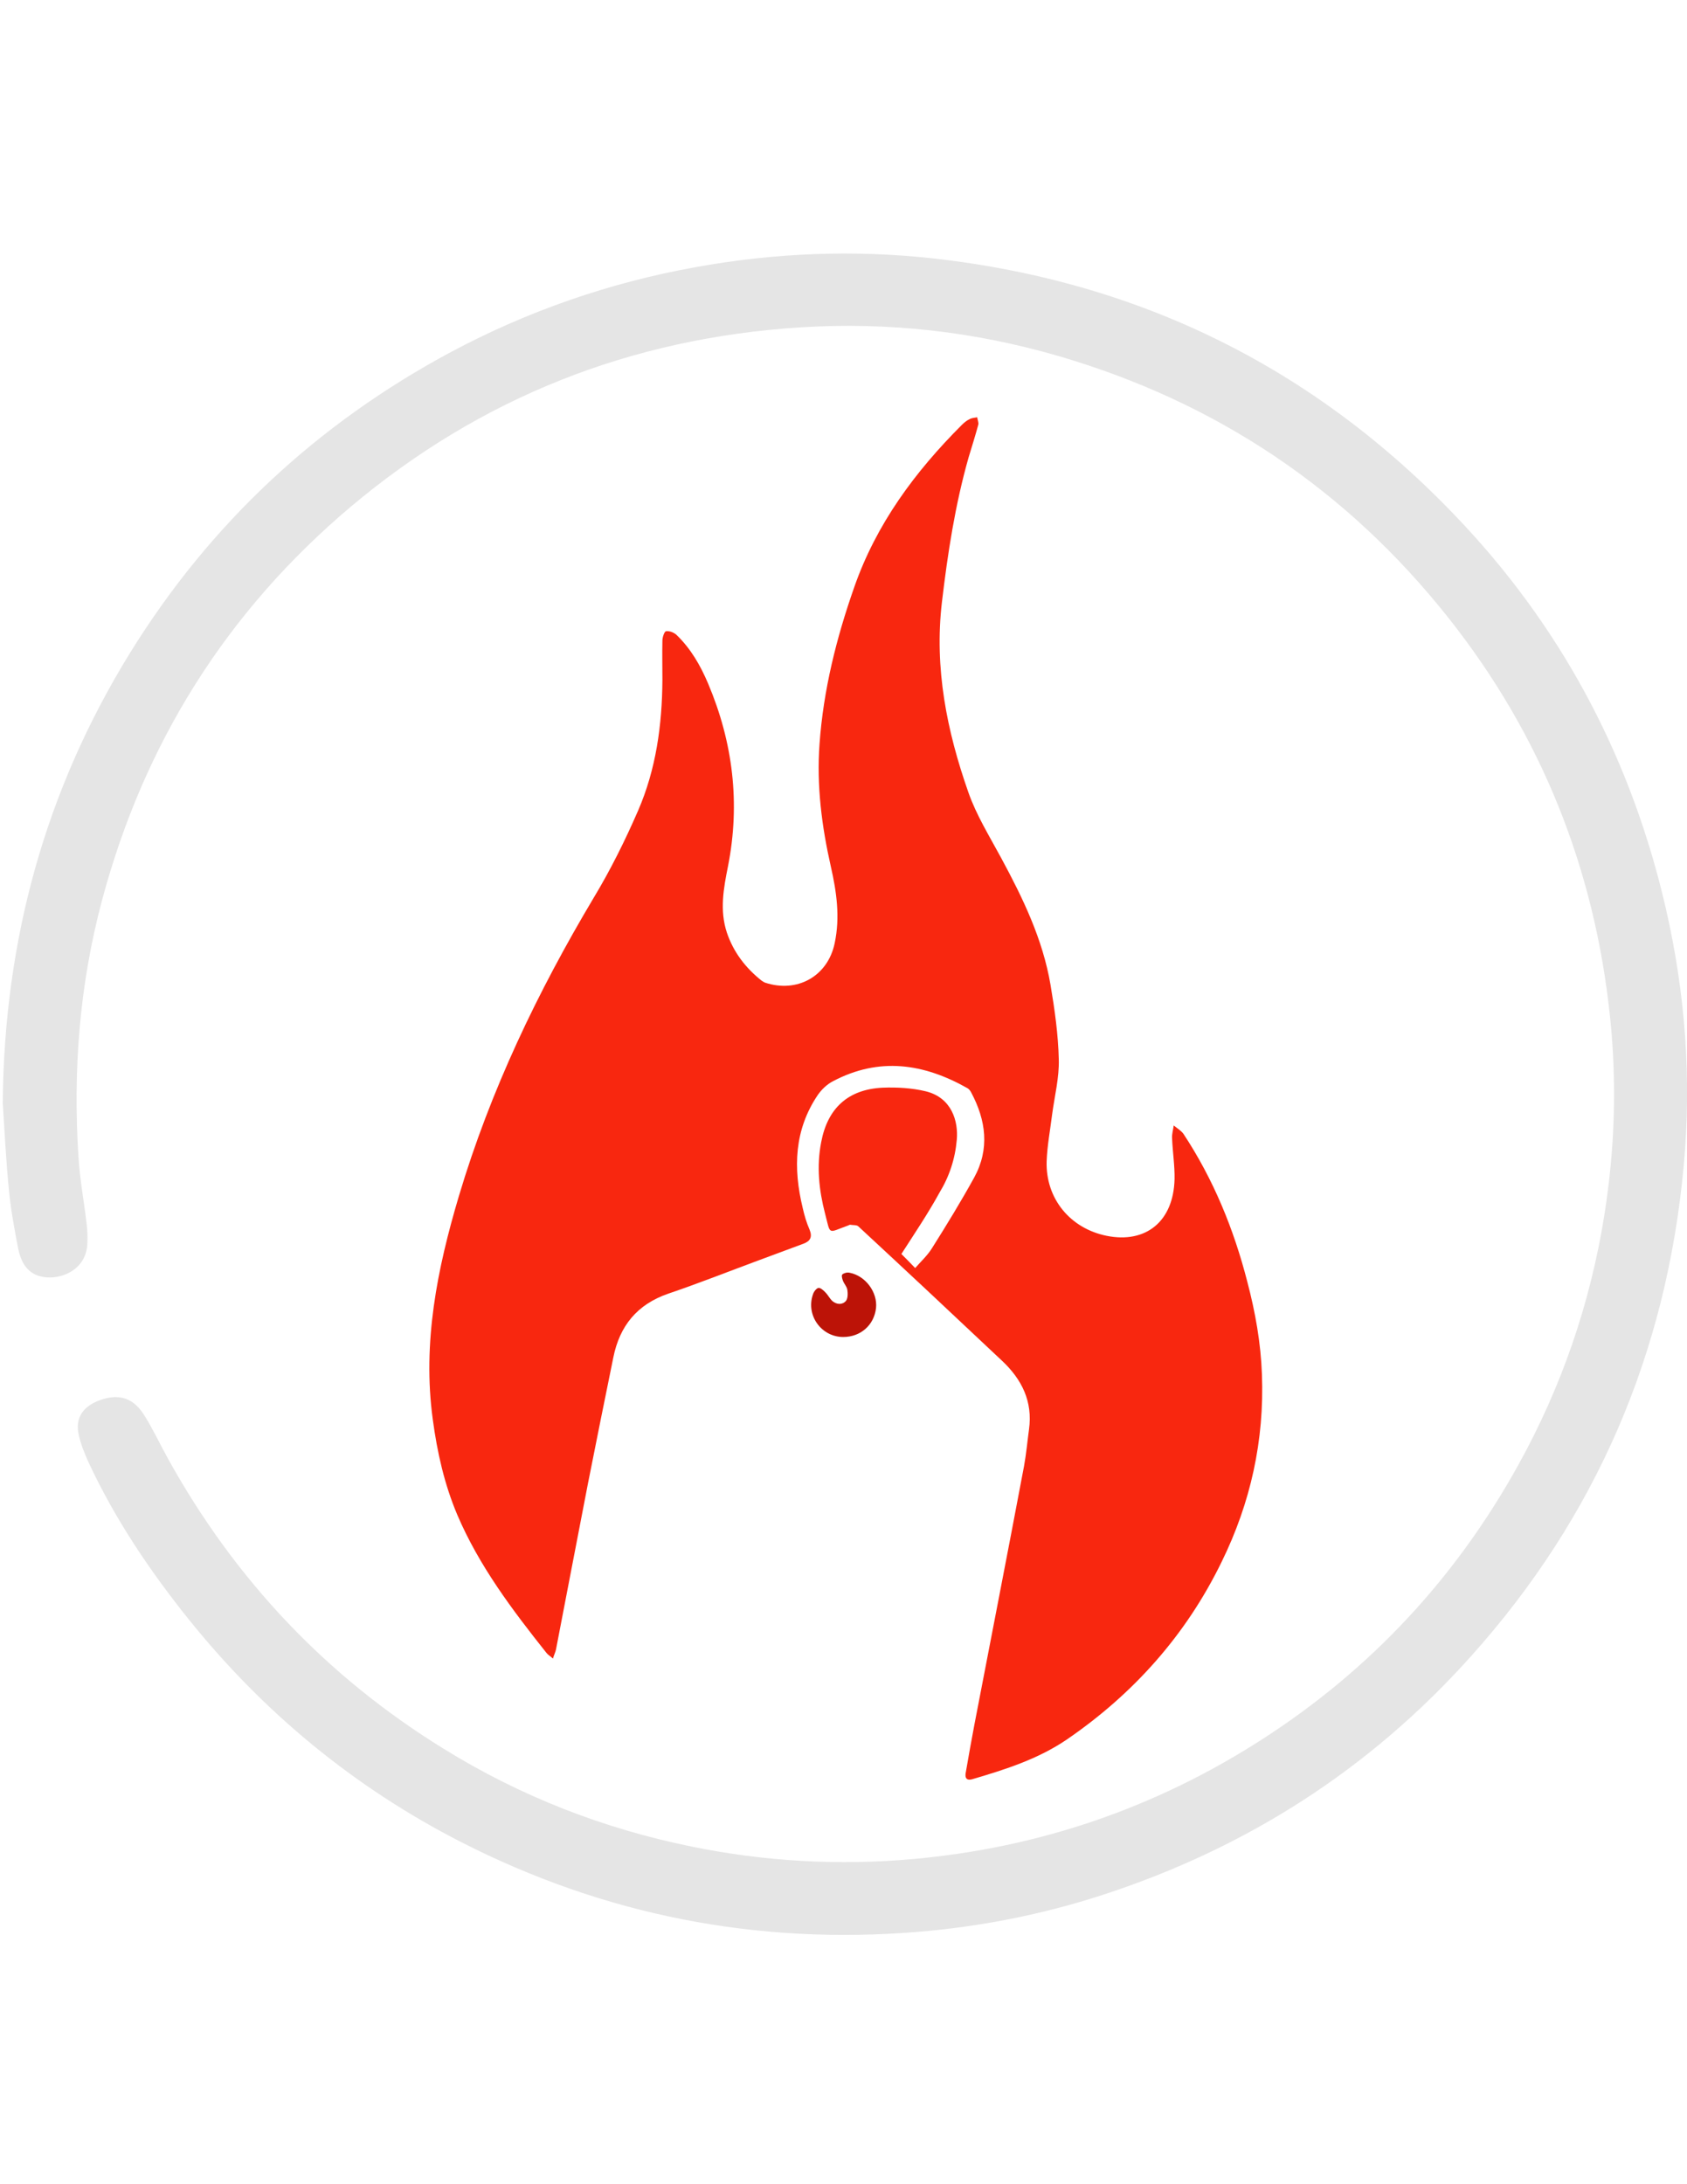 <?xml version="1.0" encoding="utf-8"?>
<!-- Generator: Adobe Illustrator 26.0.1, SVG Export Plug-In . SVG Version: 6.00 Build 0)  -->
<svg version="1.1" id="Layer_1" xmlns="http://www.w3.org/2000/svg" xmlns:xlink="http://www.w3.org/1999/xlink" x="0px" y="0px"
	 viewBox="0 0 612 792" style="enable-background:new 0 0 612 792;" xml:space="preserve">
<style type="text/css">
	.st0{display:none;fill:#010101;}
	.st1{display:none;fill:#FEFEFE;}
	.st2{fill:#F8270F;}
	.st3{fill:#E5E5E5;}
	.st4{fill:#BC1307;}
</style>
<g>
	<path class="st0" d="M0,641.3c0-163.4,0-326.8,0-490.2c204,0,408,0,612,0c0,163.4,0,326.8,0,490.2C408,641.3,204,641.3,0,641.3z
		 M322,441.9c3.9-6,7.8-11.7,11.3-17.7c2.8-4.6,4.5-9.8,4.9-15.2c0.4-5.4-1.4-12.1-9-13.9c-4-1-8.2-1.3-12.3-1.1
		c-10,0.5-15.8,5.9-17.7,15.7c-1.3,6.9-0.7,13.7,1.1,20.4c1.7,6.4,0.6,5.7,6.5,3.5c0.2-0.1,0.4-0.3,0.6-0.2c0.8,0.1,1.9,0,2.4,0.5
		c13.8,12.8,27.5,25.7,41.3,38.6c5.6,5.3,8.8,11.7,7.7,19.6c-0.5,3.5-0.8,7.1-1.4,10.5c-4.7,24.7-9.5,49.4-14.3,74.1
		c-0.9,4.5-1.7,9.1-2.5,13.6c-0.2,1.4,0,2.7,2,2.1c9.5-2.8,18.9-5.8,27.1-11.4c19.1-13.1,34.1-30,44.4-50.9
		c8.3-17,12.2-34.8,11.5-53.7c-0.3-9-1.9-17.9-4.2-26.6c-3.9-15.1-9.7-29.4-18.3-42.5c-0.6-1-1.8-1.6-2.7-2.4
		c-0.2,1.2-0.6,2.4-0.5,3.6c0.2,3.9,0.8,7.8,0.7,11.7c-0.3,12.1-8.2,18.5-19.6,16.2c-10.5-2.1-17.5-10.7-17.2-21.3
		c0.1-4.5,1-9,1.6-13.5c0.7-5.2,2-10.5,1.9-15.7c-0.2-7.1-1.2-14.3-2.4-21.4c-2.2-13.1-8-24.8-14.2-36.4c-3.3-6.2-7.1-12.3-9.4-18.9
		c-6.1-17.6-9.8-35.6-7.6-54.5c1.7-14,3.8-28,7.7-41.6c0.9-3.1,1.9-6.2,2.7-9.3c0.2-0.6-0.2-1.4-0.3-2.1c-0.7,0.1-1.5,0.1-2.1,0.5
		c-0.9,0.5-1.7,1.1-2.3,1.8c-13.4,13.4-24.5,28.4-30.8,46.5c-5.1,14.6-8.8,29.5-10,45c-0.9,11.9,0.6,23.6,3.3,35.1
		c1.7,7.3,2.7,14.6,1.1,22c-2,9.5-10.7,14.4-20,11.3c-0.3-0.1-0.7-0.3-1-0.5c-4.6-3.6-8.1-8.1-10-13.7c-2.1-6.4-0.9-12.7,0.3-19
		c3.5-18.1,1.4-35.5-5.7-52.4c-2.2-5.2-5-10-9.1-14c-0.7-0.7-2-1.2-3-1c-0.5,0.1-1,1.7-1.1,2.7c-0.1,3.8,0,7.6,0,11.3
		c-0.1,12.9-1.8,25.6-6.9,37.4c-3.7,8.6-7.9,17-12.7,25c-16.2,27-29.7,55.3-38.7,85.5c-6.3,20.9-10.5,42.1-7.5,64.1
		c1.3,9.4,3.3,18.6,7,27.3c6.3,14.6,15.7,27.2,25.5,39.5c0.4,0.6,1.1,0.9,1.9,1.6c0.4-1.1,0.8-1.8,0.9-2.6
		c3.1-15.9,6.1-31.7,9.1-47.6c2.4-12.1,4.8-24.1,7.2-36.2c1.8-9,6.8-15.2,15.7-18.2c8.6-2.9,17-6.3,25.5-9.4
		c4.4-1.6,8.8-3.3,13.2-4.9c2-0.7,2.7-1.9,1.8-4c-0.8-2-1.5-4.1-2-6.3c-2.7-11.4-2.4-22.4,4.4-32.4c1-1.6,2.6-3,4.2-3.9
		c13.2-7.1,26.1-5.2,38.6,2c0.4,0.2,0.8,0.7,1,1.2c4.2,8,5.4,16.2,0.9,24.5c-3.8,6.9-7.9,13.6-12.1,20.2c-1.3,2.1-3.2,3.7-4.8,5.7
		C324.4,444.3,323,442.9,322,441.9z M64.2,398.5c0.6,8.5,1,17.1,1.8,25.6c0.5,5.5,1.6,10.9,2.7,16.3c0.6,3,1.8,6.1,4.9,7.5
		c5.3,2.4,14.7-0.5,14.8-9.2c0-1.8,0-3.6-0.3-5.4c-0.7-6.2-1.9-12.4-2.3-18.7c-1.7-25,0.3-49.7,6.7-74c12-45,35.6-82.8,71.3-112.8
		c37.2-31.3,80.4-48.3,129-51.4c25.2-1.6,49.9,1.1,74,8.2c45.2,13.2,82.7,38.2,111.9,75.1c26.6,33.6,42,71.9,46.4,114.5
		c2,19,1.4,37.9-1.6,56.7c-4.1,25.3-12.2,49.2-24.7,71.6c-18,32.4-42.5,58.7-73.6,78.8c-30.5,19.6-63.9,31-100,34.2
		c-21.3,1.9-42.5,0.7-63.5-3.6c-25.4-5.2-49.1-14.5-71.1-28c-33.6-20.7-59.9-48.6-79.1-83.1c-2.3-4.1-4.3-8.3-6.7-12.3
		c-3.1-5.1-7.2-6.6-12.8-4.7c-4.7,1.6-7.5,4.8-6.3,10.2c0.6,2.6,1.6,5.2,2.8,7.6c7.6,16.3,17.5,31,28.7,45
		c21.5,26.8,47.5,48.2,78.1,63.9c41.2,21,84.9,29.6,131.1,25.8c18.1-1.5,35.8-5,53-10.6c41.3-13.4,76.8-36.1,105.7-68.5
		c35.9-40.1,56-87.1,60.9-140.6c2.3-24.9,0.5-49.6-5.1-73.9c-9.5-41.5-28.5-78.1-57.4-109.3c-41.3-44.5-92.3-70.2-152.8-76.9
		c-22.9-2.6-45.7-1.6-68.3,2.5c-24.7,4.5-48.1,12.6-70.2,24.4c-38.4,20.5-69.1,49.2-92,86.2C76.3,309,64.6,352.1,64.2,398.5z
		 M305.3,465.7c5,0,8.9-3.4,9.4-8.3c0.5-4.5-3-9.3-7.6-10.1c-0.6-0.1-1.6,0.1-2,0.5c-0.3,0.3-0.1,1.3,0.2,1.8
		c0.3,0.9,1.1,1.7,1.3,2.6c0.2,1,0.2,2.5-0.4,3.2c-1,1.2-2.6,1.1-3.9,0.1c-0.8-0.7-1.2-1.7-2-2.4c-0.6-0.6-1.5-1.4-2.1-1.3
		c-0.6,0.1-1.3,1.1-1.6,1.9C294.6,459.5,299.1,465.7,305.3,465.7z"/>
	<path class="st1" d="M0,641.3c204,0,408,0,612,0c-0.1,0.2-0.1,0.4-0.2,0.4c-0.6,0-1.2,0-1.8,0c-202.6,0-405.3,0-607.9,0
		C1.4,641.7,0.7,641.4,0,641.3z"/>
	<path class="st2" d="M327,454.7c1.3,1.3,3,3,5,5.1c2.1-2.4,4.5-4.6,6.1-7.2c5.3-8.4,10.5-16.9,15.3-25.6
		c5.7-10.4,4.3-20.8-1.1-30.9c-0.3-0.6-0.8-1.2-1.3-1.5c-15.9-9-32.1-11.4-48.9-2.5c-2.1,1.1-4,2.9-5.4,4.9c-8.6,12.7-9,26.6-5.5,41
		c0.6,2.7,1.4,5.4,2.5,7.9c1.1,2.7,0.2,4.2-2.3,5.1c-5.6,2.1-11.1,4.1-16.7,6.2c-10.8,4-21.4,8.2-32.3,11.9
		c-11.3,3.9-17.6,11.7-19.9,23.1c-3.1,15.2-6.2,30.5-9.2,45.7c-3.9,20-7.7,40.1-11.6,60.2c-0.2,1-0.7,1.9-1.1,3.3
		c-1-0.9-1.9-1.4-2.4-2.1c-12.4-15.6-24.4-31.5-32.3-50c-4.7-11.1-7.3-22.7-8.9-34.6c-3.8-27.8,1.6-54.6,9.5-81.1
		c11.4-38.2,28.5-73.9,48.9-108.1c6.1-10.1,11.4-20.8,16.1-31.6c6.5-15,8.7-31,8.8-47.3c0-4.8-0.1-9.6,0-14.3c0-1.2,0.7-3.3,1.3-3.4
		c1.2-0.2,2.8,0.4,3.8,1.3c5.2,5,8.7,11.1,11.5,17.7c9,21.3,11.7,43.4,7.2,66.2c-1.6,8-3.1,16-0.4,24.1c2.4,7.1,6.8,12.8,12.6,17.4
		c0.4,0.3,0.8,0.5,1.2,0.7c11.7,3.9,22.8-2.3,25.3-14.3c2-9.4,0.7-18.6-1.4-27.8c-3.3-14.6-5.2-29.4-4.1-44.4
		c1.4-19.6,6.1-38.4,12.6-56.9c8-22.9,22-41.8,39-58.8c0.9-0.9,1.9-1.7,3-2.2c0.8-0.4,1.8-0.4,2.6-0.6c0.1,0.9,0.6,1.9,0.4,2.7
		c-1.1,4-2.3,7.9-3.5,11.8c-4.9,17.2-7.6,34.8-9.7,52.6c-2.8,23.9,1.8,46.7,9.6,68.9c2.9,8.3,7.7,16,11.9,23.8
		c7.9,14.6,15.1,29.5,17.9,46c1.5,8.9,2.8,18,3,27c0.2,6.6-1.5,13.2-2.4,19.9c-0.7,5.7-1.8,11.4-2,17.1c-0.4,13.5,8.5,24.3,21.7,27
		c14.3,2.9,24.3-5.2,24.7-20.5c0.1-4.9-0.7-9.9-0.9-14.9c-0.1-1.5,0.4-3.1,0.6-4.6c1.2,1,2.6,1.8,3.5,3
		c10.9,16.5,18.3,34.6,23.2,53.7c2.9,11,4.9,22.2,5.3,33.6c0.9,23.9-4.1,46.5-14.6,67.9c-12.9,26.5-31.9,47.8-56.1,64.4
		c-10.4,7.1-22.3,10.9-34.2,14.4c-2.6,0.8-2.9-0.8-2.5-2.6c1-5.7,2-11.5,3.1-17.2c6-31.2,12.1-62.4,18-93.7
		c0.8-4.4,1.2-8.9,1.8-13.3c1.4-10.1-2.6-18.1-9.7-24.8c-17.3-16.3-34.7-32.6-52.2-48.8c-0.6-0.6-2-0.4-3-0.6
		c-0.2,0-0.5,0.2-0.8,0.3c-7.5,2.7-6.2,3.6-8.3-4.4c-2.2-8.5-3.1-17.1-1.4-25.8c2.3-12.3,9.7-19.2,22.3-19.8
		c5.2-0.2,10.6,0.1,15.6,1.3c9.5,2.3,11.9,10.9,11.3,17.6c-0.6,6.9-2.7,13.3-6.3,19.2C336.8,439.8,331.9,447.1,327,454.7z"/>
	<path class="st3" d="M1,399.9c0.5-58.7,15.3-113.2,46.2-163.2c28.9-46.7,67.8-83,116.3-109c27.9-14.9,57.6-25.2,88.7-30.8
		c28.6-5.2,57.4-6.4,86.3-3.2c76.4,8.5,141,41,193.2,97.3c36.6,39.5,60.5,85.8,72.6,138.3c7.1,30.8,9.4,62,6.5,93.5
		c-6.2,67.6-31.7,127.1-77.1,177.7c-36.7,41-81.4,69.6-133.7,86.6c-21.8,7.1-44.2,11.5-67,13.4c-58.4,4.8-113.7-6-165.8-32.6
		c-38.7-19.8-71.6-46.9-98.8-80.8c-14.2-17.7-26.7-36.3-36.3-56.9c-1.4-3.1-2.7-6.3-3.5-9.7c-1.6-6.8,2-10.8,7.9-12.9
		c7.1-2.4,12.2-0.5,16.1,6c3.1,5,5.6,10.4,8.5,15.6c24.2,43.6,57.4,78.8,100,105c27.8,17.2,57.9,28.9,89.9,35.4
		c26.5,5.4,53.3,6.9,80.2,4.5c45.7-4.1,87.9-18.5,126.5-43.3c39.4-25.3,70.4-58.6,93.1-99.6c15.7-28.3,26.1-58.6,31.2-90.5
		c3.8-23.8,4.6-47.7,2.1-71.8c-5.6-53.9-25-102.4-58.6-144.8c-37-46.7-84.3-78.3-141.5-95c-30.6-8.9-61.8-12.4-93.6-10.4
		c-61.5,3.9-116,25.4-163.1,65C82.1,221.8,52.2,269.6,37,326.5c-8.2,30.7-10.6,61.9-8.5,93.5c0.5,7.9,2,15.7,2.9,23.6
		c0.3,2.3,0.4,4.6,0.3,6.9c-0.1,11.1-12.1,14.7-18.8,11.7c-3.9-1.8-5.5-5.6-6.3-9.4C5.3,446,4,439.1,3.3,432.2
		C2.2,421.4,1.7,410.6,1,399.9z"/>
	<path class="st4" d="M305.9,484.8c-7.9,0-13.6-7.8-11-15.4c0.3-1,1.2-2.2,2-2.4c0.7-0.1,1.9,0.9,2.6,1.7c0.9,0.9,1.5,2.2,2.5,3.1
		c1.6,1.3,3.6,1.4,4.9-0.1c0.7-0.9,0.7-2.7,0.5-4c-0.2-1.2-1.2-2.2-1.6-3.3c-0.3-0.7-0.6-2-0.2-2.3c0.6-0.5,1.7-0.8,2.6-0.6
		c5.8,1.1,10.2,7.1,9.6,12.8C317.1,480.5,312.2,484.8,305.9,484.8z"/>
</g>
</svg>
